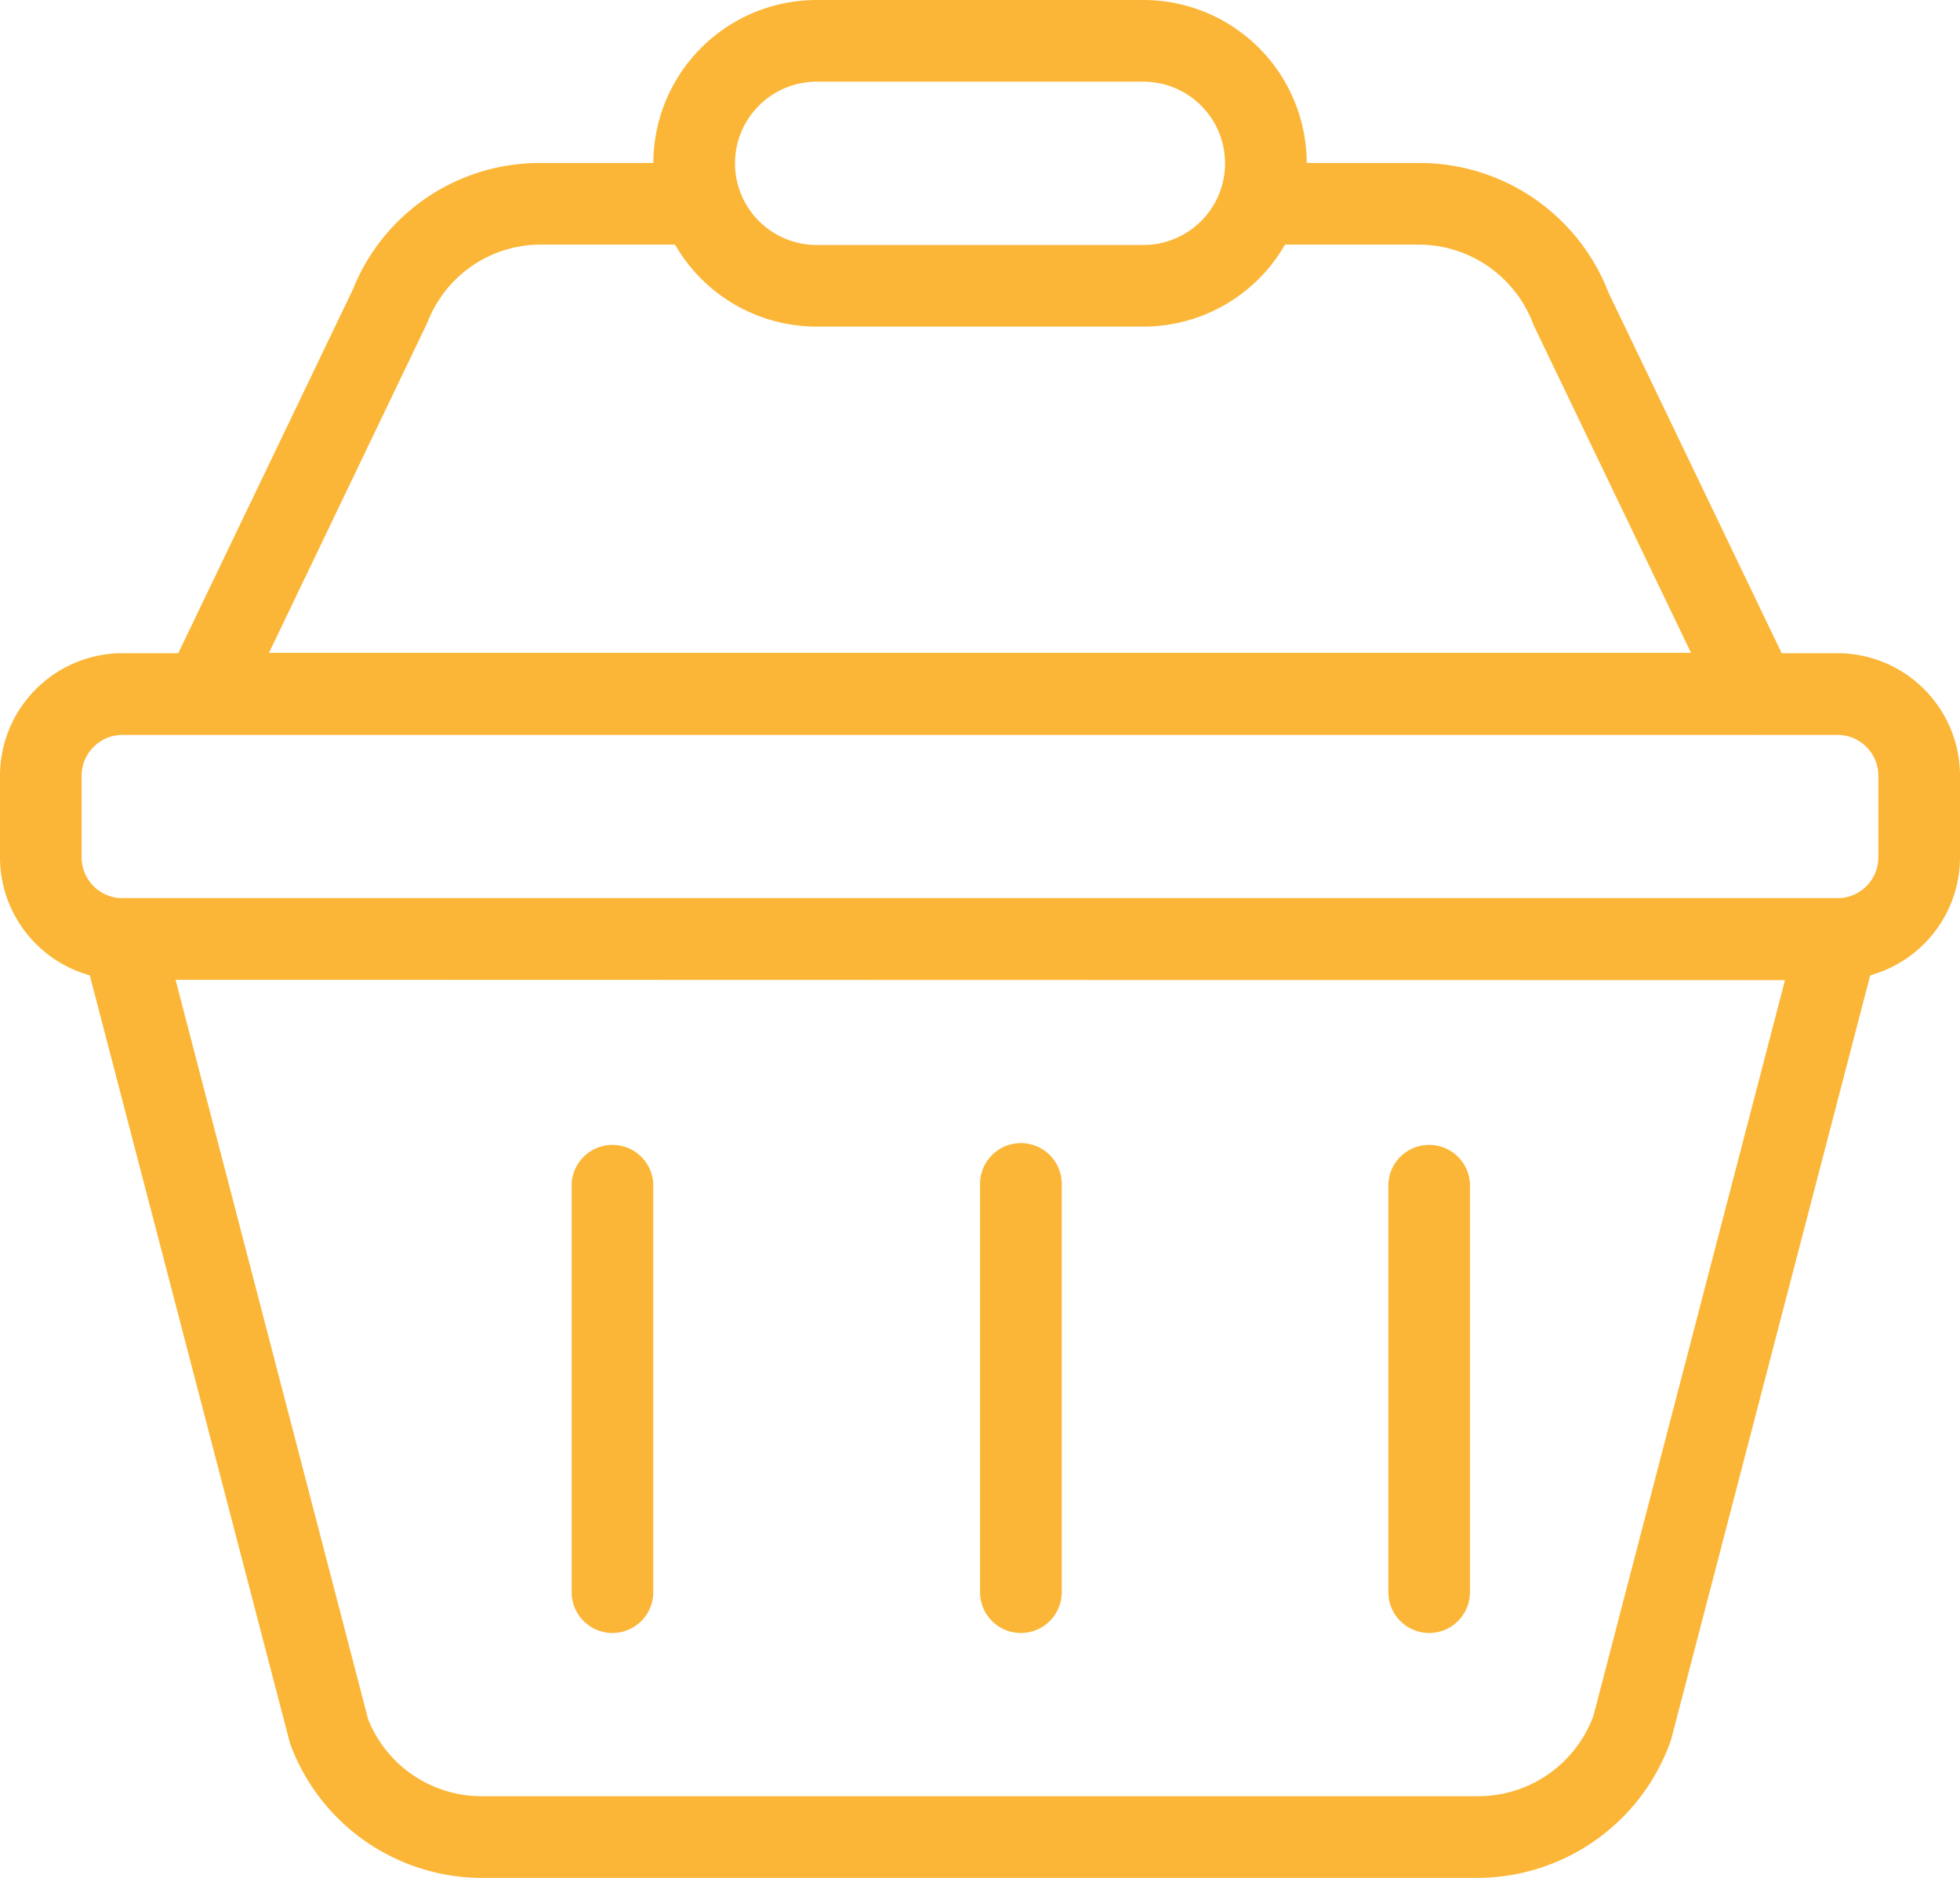 <svg xmlns="http://www.w3.org/2000/svg" width="25.043" height="24" viewBox="0 0 25.043 24"><defs><style>.a{fill:#fbb637;}</style></defs><g transform="translate(-504 -816)"><g transform="translate(505.043 827.478)"><path class="a" d="M522.842,839.522H510.114a2.615,2.615,0,0,1-2.451-1.718l-2.646-10.151a.521.521,0,0,1,.505-.653h21.913a.521.521,0,0,1,.505.653l-2.632,10.105A2.627,2.627,0,0,1,522.842,839.522ZM506.2,828.043l2.461,9.452a1.56,1.56,0,0,0,1.457.983h12.728a1.569,1.569,0,0,0,1.471-1.03l2.447-9.4Z" transform="translate(-505 -827)"/></g><g transform="translate(506.087 818.087)"><path class="a" d="M526.348,825.3H506.522a.522.522,0,0,1-.471-.748l2.369-4.936a2.571,2.571,0,0,1,2.411-1.62h1.951a.522.522,0,0,1,0,1.043h-1.951a1.55,1.55,0,0,0-1.455.992l-2.026,4.225h18.169l-2.011-4.188a1.567,1.567,0,0,0-1.47-1.029h-1.951a.522.522,0,1,1,0-1.043h1.951a2.588,2.588,0,0,1,2.427,1.657l2.353,4.9a.522.522,0,0,1-.471.748Z" transform="translate(-506 -818)"/></g><g transform="translate(512.348 816)"><path class="a" d="M518.261,820.174h-4.174a2.087,2.087,0,1,1,0-4.174h4.174a2.087,2.087,0,1,1,0,4.174Zm-4.174-3.13a1.043,1.043,0,1,0,0,2.087h4.174a1.043,1.043,0,0,0,0-2.087Z" transform="translate(-512 -816)"/></g><g transform="translate(504 824.348)"><path class="a" d="M527.478,828.174H505.565A1.567,1.567,0,0,1,504,826.609v-1.043A1.567,1.567,0,0,1,505.565,824h21.913a1.567,1.567,0,0,1,1.565,1.565v1.043A1.567,1.567,0,0,1,527.478,828.174Zm-21.913-3.13a.523.523,0,0,0-.522.522v1.043a.523.523,0,0,0,.522.522h21.913a.523.523,0,0,0,.522-.522v-1.043a.523.523,0,0,0-.522-.522Z" transform="translate(-504 -824)"/></g><g transform="translate(511.304 830.609)"><path class="a" d="M511.522,836.261a.522.522,0,0,1-.522-.522v-5.217a.522.522,0,0,1,1.043,0v5.217A.522.522,0,0,1,511.522,836.261Z" transform="translate(-511 -830)"/></g><g transform="translate(516.522 830.609)"><path class="a" d="M516.522,836.261a.522.522,0,0,1-.522-.522v-5.217a.522.522,0,0,1,1.044,0v5.217A.522.522,0,0,1,516.522,836.261Z" transform="translate(-516 -830)"/></g><g transform="translate(521.739 830.609)"><path class="a" d="M521.522,836.261a.522.522,0,0,1-.522-.522v-5.217a.522.522,0,0,1,1.043,0v5.217A.522.522,0,0,1,521.522,836.261Z" transform="translate(-521 -830)"/></g></g></svg>